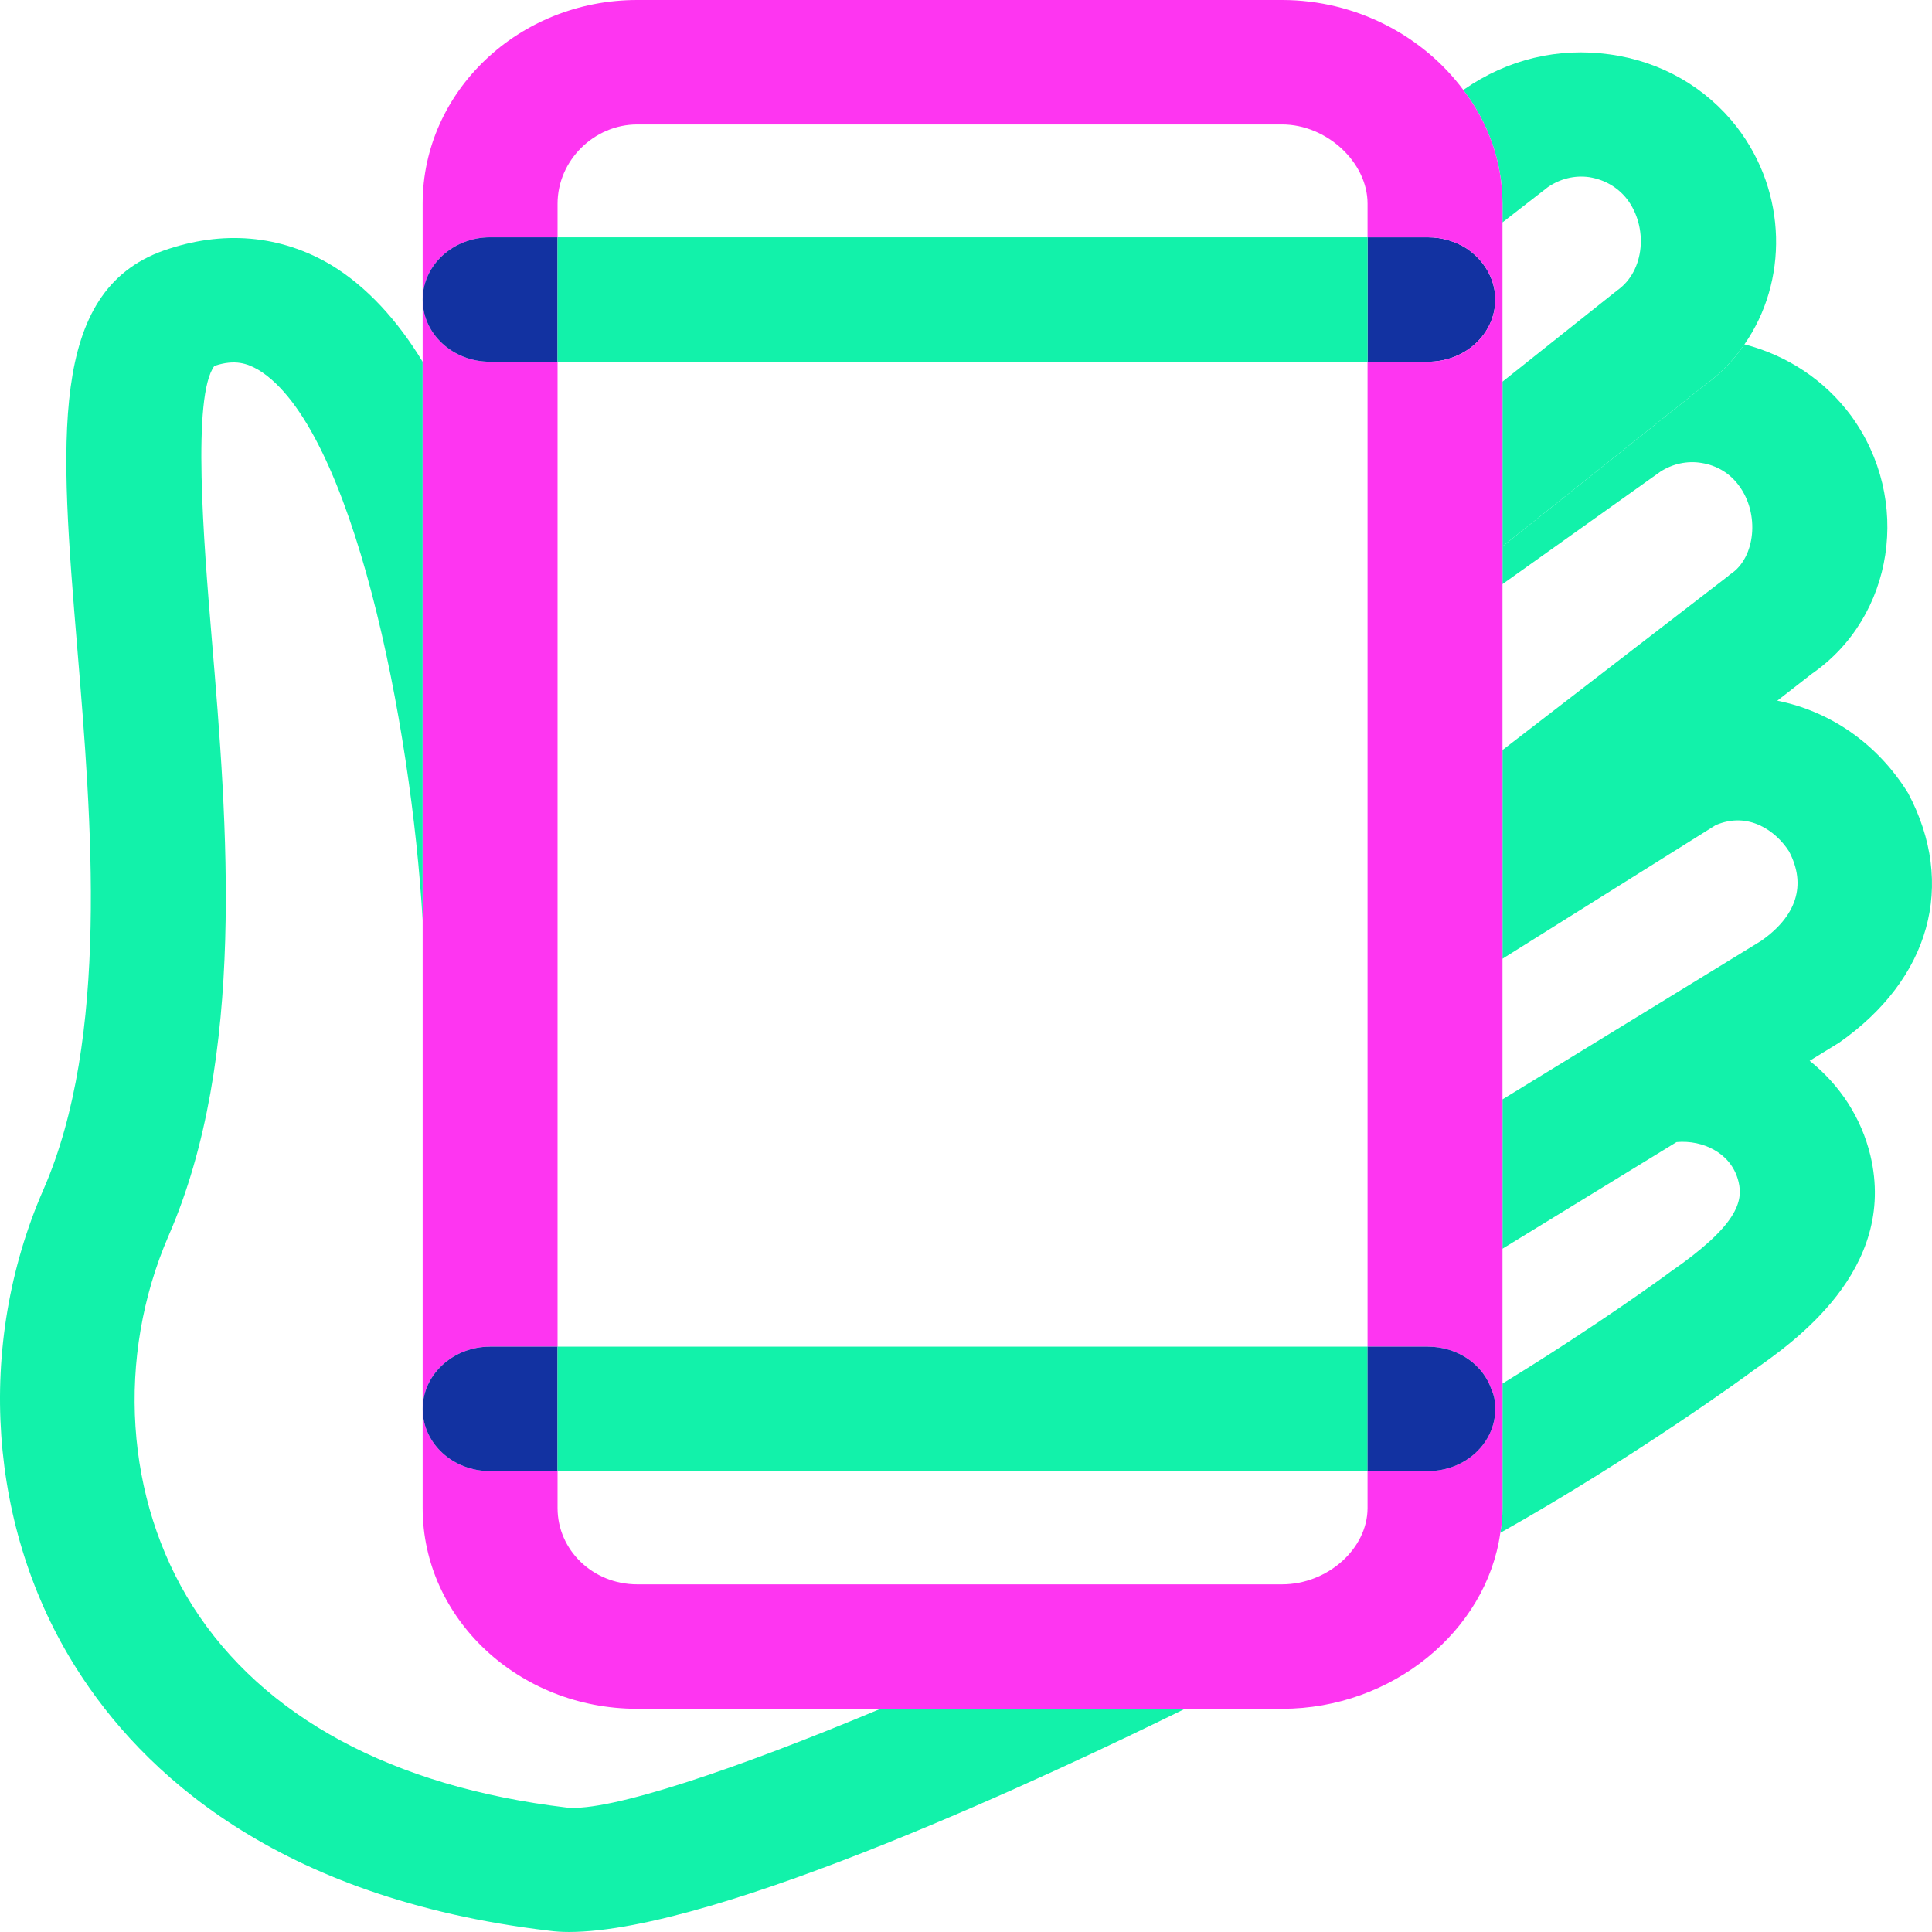 <svg width="130" height="130" viewBox="0 0 130 130" fill="none" xmlns="http://www.w3.org/2000/svg">
<path d="M100.614 20.154C100.614 22.471 98.587 24.341 96.075 24.341H92.019V15.967H96.075C97.043 15.967 97.921 16.246 98.647 16.693C99.827 17.474 100.614 18.731 100.614 20.154Z" fill="#1232A1"/>
<path d="M117.38 23.17C116.623 24.286 115.655 25.263 114.505 26.073L101.099 36.764V25.682L108.816 19.541C110.692 18.229 110.904 15.27 109.481 13.399C108.846 12.59 107.968 12.088 106.939 11.92C105.941 11.78 104.972 12.032 104.155 12.59L101.099 14.963V13.707C101.099 10.887 100.13 8.235 98.466 6.058L98.496 6.03C101.462 3.964 104.882 3.183 108.301 3.657C111.781 4.132 114.808 5.89 116.865 8.542C120.285 12.981 120.315 18.954 117.38 23.17Z" fill="#12F2AA"/>
<path d="M125.853 77.743C127.699 85.475 120.618 90.36 117.955 92.23C117.713 92.426 110.026 98.037 100.947 103.145C101.068 102.587 101.099 102.028 101.099 101.47V93.096C107.454 89.215 112.326 85.642 112.387 85.587C116.956 82.432 117.289 80.813 116.986 79.529C116.714 78.385 115.958 77.715 115.352 77.38C114.626 76.961 113.718 76.766 112.81 76.849L101.099 84.023V73.974L108.664 69.34L118.5 63.311C120.86 61.664 121.586 59.57 120.376 57.281C119.498 55.913 117.652 54.573 115.443 55.522L101.099 64.511V50.47L116.2 38.829C116.29 38.773 116.351 38.69 116.442 38.634C118.136 37.517 118.409 34.558 117.017 32.688C116.411 31.851 115.534 31.32 114.505 31.153C113.537 30.985 112.538 31.209 111.721 31.739L101.099 39.304V36.764L114.505 26.072C115.655 25.263 116.623 24.286 117.38 23.169C120.285 23.923 122.797 25.598 124.552 27.971C128.668 33.609 127.457 41.509 121.919 45.334L119.589 47.148C123.1 47.846 126.307 49.995 128.396 53.373C131.664 59.542 129.848 65.879 123.765 70.15L121.768 71.378C123.826 73.025 125.248 75.23 125.853 77.743Z" fill="#12F2AA"/>
<path d="M79.734 114.981C71.23 119.168 48.321 129.999 38.274 129.999C37.82 129.999 37.366 129.971 36.972 129.916C18.512 127.738 9.494 119.141 5.166 112.301C-0.795 102.922 -1.673 90.556 2.927 80.032C7.376 69.843 6.165 55.272 5.197 43.575C4.047 29.674 3.23 19.625 11.007 16.861C14.972 15.465 18.875 15.8 22.295 17.838C24.686 19.29 26.744 21.551 28.438 24.342V61.915C27.682 48.823 23.748 28.697 17.362 24.872C16.666 24.482 15.849 24.147 14.427 24.621C12.914 26.631 13.7 36.401 14.245 42.933C15.304 55.495 16.575 71.155 11.34 83.158C7.799 91.337 8.405 100.884 12.974 108.086C17.725 115.54 26.411 120.229 38.123 121.625C40.997 121.932 49.592 119.029 59.246 114.981H79.734Z" fill="#12F2AA"/>
<path d="M101.099 13.706V101.47C101.099 102.028 101.069 102.587 100.948 103.145V103.173C100.01 109.733 93.685 114.981 86.27 114.981H42.874C34.915 114.981 28.439 108.923 28.439 101.47V94.798C28.439 97.115 30.466 98.986 32.978 98.986H37.517V101.47C37.517 104.317 39.908 106.606 42.874 106.606H86.27C89.327 106.606 92.02 104.206 92.02 101.47V98.986H96.076C98.587 98.986 100.615 97.115 100.615 94.798C100.615 94.352 100.554 93.933 100.373 93.542C99.828 91.84 98.103 90.611 96.076 90.611H92.02V24.342H96.076C98.587 24.342 100.615 22.471 100.615 20.154C100.615 18.731 99.828 17.475 98.648 16.693C97.921 16.246 97.044 15.967 96.076 15.967H92.02V13.706C92.02 10.915 89.266 8.374 86.27 8.374H42.874C39.968 8.374 37.517 10.803 37.517 13.706V15.967H32.978C30.466 15.967 28.439 17.865 28.439 20.154V13.706C28.439 6.141 34.915 0 42.874 0H86.27C91.264 0 95.773 2.429 98.466 6.057C100.131 8.235 101.099 10.887 101.099 13.706Z" fill="#FE35F1"/>
<path d="M37.517 24.341V90.611H32.978C30.466 90.611 28.439 92.509 28.439 94.798V20.154C28.439 22.471 30.466 24.341 32.978 24.341H37.517Z" fill="#FE35F1"/>
<path d="M37.517 15.967V24.341H32.978C30.466 24.341 28.439 22.471 28.439 20.154C28.439 17.865 30.466 15.967 32.978 15.967H37.517Z" fill="#1232A1"/>
<path d="M92.02 15.967H37.517V24.341H92.02V15.967Z" fill="#12F2AA"/>
<path d="M37.517 90.613V98.987H32.978C30.466 98.987 28.439 97.117 28.439 94.8C28.439 92.511 30.466 90.613 32.978 90.613H37.517Z" fill="#1232A1"/>
<path d="M92.02 90.613H37.517V98.987H92.02V90.613Z" fill="#12F2AA"/>
<path d="M100.615 94.8C100.615 97.117 98.588 98.987 96.076 98.987H92.02V90.613H96.076C98.103 90.613 99.828 91.841 100.373 93.544C100.555 93.935 100.615 94.353 100.615 94.8Z" fill="#1232A1"/>
</svg>
